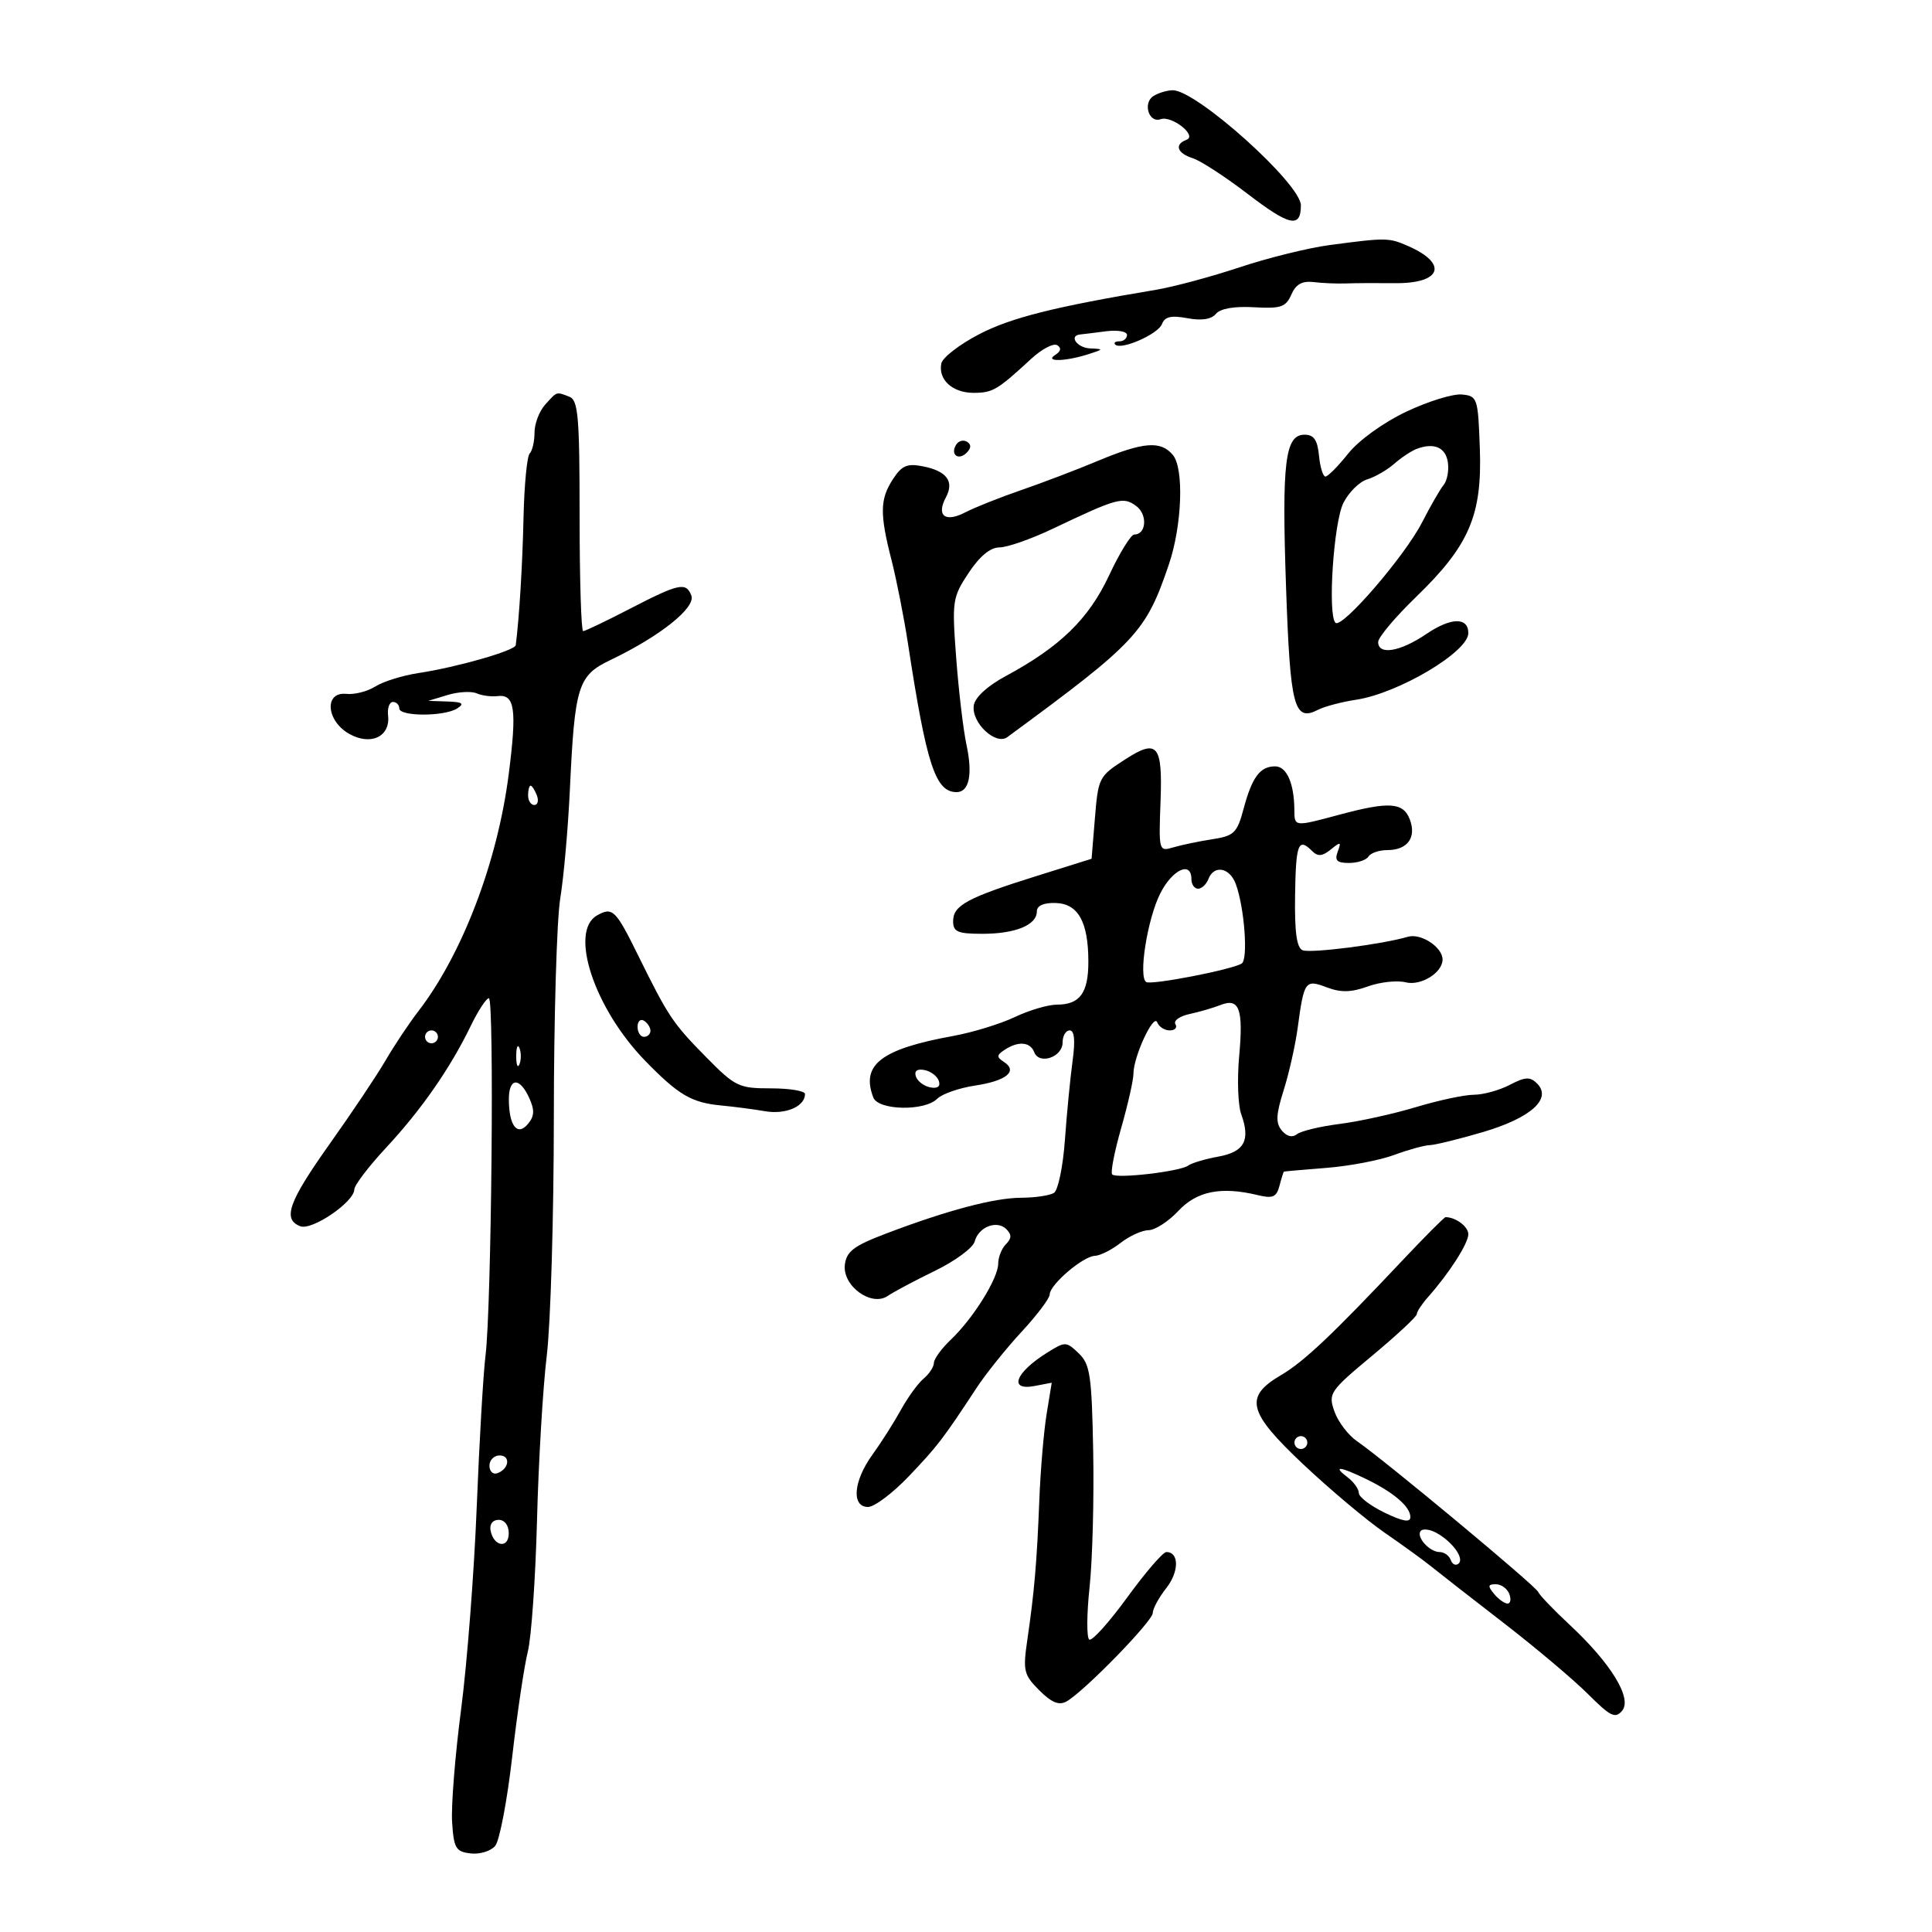 <svg xmlns="http://www.w3.org/2000/svg" width="300" height="300" viewBox="0 0 300 300" version="1.1">
	<path d="M 179.104 14.914 C 177.416 15.983, 178.392 19.154, 180.212 18.511 C 181.949 17.898, 185.955 21.059, 184.250 21.698 C 182.312 22.424, 182.771 23.793, 185.212 24.567 C 186.429 24.953, 190.288 27.464, 193.788 30.147 C 200.251 35.101, 202 35.471, 202 31.885 C 202 28.547, 185.777 13.980, 182.100 14.015 C 181.220 14.024, 179.872 14.428, 179.104 14.914 M 206.500 38.047 C 203.200 38.483, 196.900 40.038, 192.500 41.502 C 188.100 42.966, 182.250 44.539, 179.500 44.999 C 163.736 47.634, 156.948 49.341, 152.015 51.912 C 148.982 53.492, 146.350 55.531, 146.167 56.441 C 145.663 58.954, 147.906 61, 151.165 61 C 154.144 61, 154.857 60.580, 160.113 55.727 C 161.765 54.202, 163.588 53.245, 164.165 53.602 C 164.850 54.025, 164.743 54.548, 163.857 55.110 C 162.109 56.217, 165.420 56.146, 169 55 C 171.398 54.232, 171.409 54.195, 169.250 54.100 C 167.233 54.010, 165.910 52.098, 167.750 51.933 C 168.162 51.895, 169.963 51.674, 171.750 51.441 C 173.537 51.208, 175 51.463, 175 52.008 C 175 52.554, 174.475 53, 173.833 53 C 173.192 53, 172.894 53.227, 173.171 53.505 C 174.082 54.415, 179.826 51.896, 180.430 50.321 C 180.872 49.169, 181.864 48.940, 184.372 49.410 C 186.580 49.824, 188.092 49.594, 188.805 48.735 C 189.488 47.912, 191.662 47.534, 194.709 47.710 C 198.886 47.951, 199.663 47.688, 200.518 45.744 C 201.229 44.126, 202.201 43.585, 204.002 43.804 C 205.376 43.972, 207.625 44.065, 209 44.013 C 210.375 43.960, 213.812 43.940, 216.639 43.969 C 223.809 44.043, 224.917 40.962, 218.703 38.230 C 215.652 36.888, 215.303 36.883, 206.500 38.047 M 84.655 62.829 C 83.745 63.835, 83 65.785, 83 67.162 C 83 68.540, 82.662 70.004, 82.250 70.417 C 81.838 70.830, 81.407 75.292, 81.294 80.334 C 81.126 87.796, 80.636 95.857, 80.086 100.179 C 79.979 101.023, 71.031 103.590, 65 104.508 C 62.525 104.884, 59.506 105.822, 58.292 106.592 C 57.077 107.361, 55.052 107.881, 53.792 107.746 C 50.307 107.372, 50.638 111.939, 54.241 113.962 C 57.576 115.833, 60.632 114.384, 60.262 111.109 C 60.131 109.949, 60.468 109, 61.012 109 C 61.555 109, 62 109.450, 62 110 C 62 111.279, 69.021 111.279, 71 110 C 72.160 109.250, 71.820 109.008, 69.500 108.929 L 66.500 108.828 69.500 107.919 C 71.150 107.419, 73.175 107.302, 74 107.658 C 74.825 108.015, 76.291 108.209, 77.257 108.090 C 79.949 107.756, 80.285 110.101, 78.994 120.207 C 77.254 133.829, 71.813 148.115, 64.980 157 C 63.499 158.925, 61.211 162.356, 59.894 164.625 C 58.577 166.893, 54.688 172.708, 51.250 177.546 C 44.798 186.627, 43.826 189.335, 46.631 190.412 C 48.446 191.108, 54.989 186.651, 55.018 184.699 C 55.027 184.040, 57.239 181.131, 59.932 178.236 C 65.410 172.349, 69.911 165.881, 73.066 159.363 C 74.228 156.964, 75.509 155, 75.913 155 C 76.772 155, 76.318 203.134, 75.389 210.500 C 75.043 213.250, 74.429 223.825, 74.026 234 C 73.622 244.175, 72.530 258.322, 71.599 265.437 C 70.668 272.553, 70.039 280.428, 70.203 282.937 C 70.468 287.008, 70.779 287.532, 73.086 287.801 C 74.508 287.966, 76.222 287.437, 76.896 286.625 C 77.570 285.814, 78.755 279.604, 79.531 272.825 C 80.307 266.046, 81.397 258.700, 81.953 256.500 C 82.509 254.300, 83.155 245.075, 83.388 236 C 83.622 226.925, 84.303 215.450, 84.902 210.500 C 85.501 205.550, 85.995 188.900, 85.999 173.500 C 86.004 158.100, 86.452 142.800, 86.996 139.500 C 87.539 136.200, 88.214 128.550, 88.496 122.500 C 89.243 106.502, 89.745 104.898, 94.762 102.500 C 102.491 98.806, 108.073 94.354, 107.348 92.463 C 106.538 90.353, 105.412 90.595, 97.867 94.500 C 94.147 96.425, 90.855 98, 90.552 98 C 90.248 98, 90 89.948, 90 80.107 C 90 64.713, 89.779 62.129, 88.418 61.607 C 86.336 60.808, 86.545 60.740, 84.655 62.829 M 218.353 63.931 C 214.806 65.614, 211 68.361, 209.353 70.424 C 207.784 72.391, 206.191 74, 205.813 74 C 205.436 74, 204.986 72.537, 204.813 70.750 C 204.579 68.315, 204.016 67.500, 202.572 67.500 C 199.539 67.500, 199.023 71.747, 199.697 91.185 C 200.345 109.862, 200.940 112.132, 204.686 110.206 C 205.684 109.694, 208.346 108.993, 210.603 108.649 C 217.167 107.648, 228 101.212, 228 98.314 C 228 95.800, 225.305 95.853, 221.490 98.443 C 217.409 101.212, 214 101.781, 214 99.693 C 214 98.974, 216.652 95.820, 219.894 92.685 C 228.137 84.711, 230.155 80.019, 229.789 69.677 C 229.510 61.774, 229.416 61.492, 227 61.257 C 225.625 61.123, 221.734 62.326, 218.353 63.931 M 148.469 69.050 C 147.519 70.588, 148.820 71.580, 150.104 70.296 C 150.822 69.578, 150.839 69.019, 150.156 68.597 C 149.596 68.251, 148.837 68.455, 148.469 69.050 M 170.500 71.556 C 167.200 72.936, 161.822 74.986, 158.549 76.111 C 155.275 77.236, 151.363 78.795, 149.855 79.575 C 146.751 81.180, 145.356 80.072, 146.884 77.217 C 148.198 74.761, 147.022 73.154, 143.374 72.425 C 140.874 71.925, 140.058 72.263, 138.674 74.375 C 136.629 77.495, 136.585 79.747, 138.425 86.934 C 139.209 89.995, 140.368 95.875, 141 100 C 143.884 118.831, 145.253 123, 148.548 123 C 150.488 123, 151.063 120.258, 150.081 115.691 C 149.585 113.386, 148.865 107.321, 148.481 102.214 C 147.810 93.295, 147.886 92.771, 150.405 88.964 C 152.126 86.363, 153.777 85, 155.204 85 C 156.401 85, 160.107 83.703, 163.440 82.118 C 173.540 77.314, 174.390 77.081, 176.422 78.566 C 178.222 79.883, 178.014 83, 176.126 83 C 175.610 83, 173.850 85.861, 172.214 89.357 C 169.053 96.111, 164.627 100.422, 156.170 104.982 C 153.296 106.532, 151.387 108.290, 151.206 109.555 C 150.825 112.220, 154.616 115.784, 156.421 114.458 C 176.505 99.706, 177.921 98.193, 181.503 87.643 C 183.550 81.614, 183.875 72.761, 182.128 70.654 C 180.254 68.396, 177.557 68.605, 170.500 71.556 M 220 69.695 C 219.175 70.003, 217.600 71.046, 216.500 72.012 C 215.400 72.979, 213.509 74.070, 212.297 74.438 C 211.085 74.805, 209.421 76.454, 208.598 78.104 C 207.080 81.146, 206.134 95.467, 207.369 96.702 C 208.359 97.693, 218.157 86.330, 220.839 81.079 C 222.126 78.560, 223.623 75.962, 224.166 75.305 C 224.709 74.648, 225.006 73.077, 224.827 71.815 C 224.494 69.478, 222.696 68.688, 220 69.695 M 174.742 117.901 C 170.601 120.575, 170.538 120.700, 170 127.257 L 169.500 133.349 160.970 136.021 C 150.206 139.394, 148 140.587, 148 143.035 C 148 144.701, 148.694 145, 152.566 145 C 157.674 145, 161 143.632, 161 141.532 C 161 140.636, 162.045 140.163, 163.908 140.216 C 167.419 140.316, 169 143.151, 169 149.347 C 169 154.199, 167.678 156, 164.116 156 C 162.749 156, 159.802 156.870, 157.566 157.933 C 155.330 158.996, 151.025 160.315, 148 160.865 C 136.811 162.899, 133.655 165.331, 135.607 170.418 C 136.379 172.430, 143.566 172.577, 145.522 170.621 C 146.280 169.863, 148.938 168.937, 151.427 168.563 C 156.280 167.835, 158.109 166.326, 155.878 164.888 C 154.722 164.143, 154.742 163.841, 156 163.015 C 158.126 161.619, 159.974 161.770, 160.596 163.389 C 161.364 165.390, 165 164.147, 165 161.883 C 165 160.848, 165.495 160, 166.101 160 C 166.839 160, 166.986 161.565, 166.549 164.750 C 166.190 167.363, 165.655 172.873, 165.360 176.995 C 165.066 181.117, 164.302 184.823, 163.662 185.230 C 163.023 185.637, 160.740 185.976, 158.588 185.985 C 154.372 186.001, 147.059 187.942, 137.500 191.580 C 132.599 193.445, 131.443 194.322, 131.190 196.369 C 130.781 199.665, 135.315 202.972, 137.851 201.229 C 138.758 200.606, 142.061 198.850, 145.191 197.328 C 148.321 195.805, 151.091 193.760, 151.346 192.784 C 151.940 190.512, 154.799 189.399, 156.267 190.867 C 157.111 191.711, 157.094 192.306, 156.200 193.200 C 155.540 193.860, 155 195.219, 155 196.220 C 155 198.494, 151.120 204.723, 147.654 208.013 C 146.213 209.381, 145.027 211.007, 145.017 211.628 C 145.008 212.248, 144.292 213.343, 143.427 214.061 C 142.562 214.779, 140.969 216.971, 139.887 218.933 C 138.805 220.895, 136.813 224.029, 135.460 225.898 C 132.511 229.972, 132.176 234, 134.788 234 C 135.771 234, 138.614 231.863, 141.107 229.250 C 145.565 224.577, 146.404 223.483, 151.650 215.500 C 153.095 213.300, 156.240 209.382, 158.639 206.793 C 161.038 204.204, 163 201.595, 163 200.995 C 163 199.490, 168.163 195.075, 170 195.009 C 170.825 194.980, 172.625 194.076, 174 193 C 175.375 191.924, 177.332 191.034, 178.349 191.022 C 179.366 191.010, 181.442 189.668, 182.962 188.041 C 185.850 184.950, 189.606 184.200, 195.310 185.578 C 197.638 186.140, 198.216 185.891, 198.677 184.128 C 198.983 182.958, 199.293 181.968, 199.367 181.929 C 199.440 181.890, 202.412 181.628, 205.971 181.348 C 209.530 181.068, 214.255 180.166, 216.471 179.346 C 218.687 178.525, 221.175 177.837, 222 177.817 C 222.825 177.797, 226.544 176.884, 230.265 175.789 C 237.706 173.597, 241.038 170.610, 238.677 168.248 C 237.588 167.160, 236.853 167.196, 234.430 168.460 C 232.819 169.300, 230.310 169.990, 228.855 169.994 C 227.401 169.997, 223.351 170.862, 219.855 171.916 C 216.360 172.969, 211.025 174.145, 208 174.528 C 204.975 174.911, 201.997 175.629, 201.383 176.124 C 200.683 176.688, 199.808 176.473, 199.040 175.549 C 198.068 174.377, 198.127 173.086, 199.328 169.286 C 200.160 166.654, 201.137 162.305, 201.501 159.622 C 202.494 152.281, 202.663 152.047, 206.040 153.321 C 208.219 154.144, 209.818 154.106, 212.401 153.172 C 214.298 152.486, 216.945 152.199, 218.282 152.535 C 220.630 153.124, 224 151.041, 224 149 C 224 147.067, 220.635 144.864, 218.601 145.465 C 214.636 146.636, 203.577 148.052, 202.280 147.554 C 201.351 147.198, 201.016 144.773, 201.099 139.028 C 201.217 130.986, 201.599 129.999, 203.758 132.158 C 204.634 133.034, 205.335 132.974, 206.645 131.908 C 208.175 130.663, 208.299 130.702, 207.719 132.250 C 207.207 133.614, 207.594 134, 209.472 134 C 210.798 134, 212.160 133.550, 212.500 133 C 212.840 132.450, 214.161 132, 215.437 132 C 218.553 132, 219.979 130.053, 218.917 127.250 C 217.905 124.579, 215.718 124.428, 208 126.500 C 200.939 128.395, 201.002 128.402, 200.986 125.750 C 200.961 121.643, 199.795 119, 198.006 119 C 195.657 119, 194.417 120.670, 193.095 125.619 C 192.100 129.339, 191.631 129.794, 188.247 130.317 C 186.186 130.635, 183.469 131.202, 182.209 131.575 C 179.941 132.248, 179.920 132.174, 180.209 124.411 C 180.534 115.639, 179.730 114.681, 174.742 117.901 M 82 123.500 C 82 124.325, 82.436 125, 82.969 125 C 83.501 125, 83.678 124.325, 83.362 123.500 C 83.045 122.675, 82.609 122, 82.393 122 C 82.177 122, 82 122.675, 82 123.500 M 180.156 138.750 C 178.156 142.729, 176.737 151.719, 177.987 152.492 C 178.795 152.992, 191.260 150.575, 192.809 149.618 C 193.839 148.982, 193.234 140.886, 191.885 137.250 C 190.934 134.690, 188.498 134.260, 187.638 136.500 C 187.322 137.325, 186.599 138, 186.031 138 C 185.464 138, 185 137.325, 185 136.500 C 185 133.640, 182.031 135.019, 180.156 138.750 M 92.729 142.132 C 88.310 144.605, 92.269 156.594, 100.191 164.729 C 105.365 170.043, 107.380 171.225, 111.992 171.658 C 113.921 171.840, 116.997 172.242, 118.826 172.554 C 122.018 173.096, 125 171.804, 125 169.878 C 125 169.395, 122.621 169, 119.712 169 C 114.707 169, 114.168 168.739, 109.611 164.112 C 104.459 158.882, 103.771 157.851, 99.071 148.316 C 95.598 141.270, 95.113 140.798, 92.729 142.132 M 189.500 156.064 C 188.400 156.500, 186.244 157.128, 184.709 157.458 C 183.174 157.788, 182.188 158.495, 182.518 159.029 C 182.848 159.563, 182.454 160, 181.642 160 C 180.831 160, 179.954 159.438, 179.695 158.750 C 179.146 157.295, 176 164.081, 176 166.721 C 176 167.703, 175.141 171.509, 174.092 175.178 C 173.043 178.848, 172.416 182.082, 172.699 182.366 C 173.393 183.060, 183.242 181.914, 184.500 180.993 C 185.050 180.590, 187.157 179.962, 189.183 179.598 C 193.227 178.869, 194.203 177.055, 192.731 173 C 192.231 171.625, 192.090 167.575, 192.417 164 C 193.088 156.656, 192.442 154.898, 189.500 156.064 M 99 159.441 C 99 160.298, 99.450 161, 100 161 C 100.550 161, 101 160.577, 101 160.059 C 101 159.541, 100.550 158.840, 100 158.500 C 99.450 158.160, 99 158.584, 99 159.441 M 66 161 C 66 161.550, 66.450 162, 67 162 C 67.550 162, 68 161.550, 68 161 C 68 160.450, 67.550 160, 67 160 C 66.450 160, 66 160.450, 66 161 M 80.158 164 C 80.158 165.375, 80.385 165.938, 80.662 165.250 C 80.940 164.563, 80.940 163.438, 80.662 162.750 C 80.385 162.063, 80.158 162.625, 80.158 164 M 142.218 167.154 C 142.464 167.895, 143.468 168.655, 144.448 168.846 C 145.588 169.066, 146.069 168.706, 145.782 167.846 C 145.536 167.105, 144.532 166.345, 143.552 166.154 C 142.412 165.934, 141.931 166.294, 142.218 167.154 M 79.015 170.750 C 79.038 174.835, 80.346 176.494, 81.985 174.518 C 82.993 173.303, 83.035 172.373, 82.168 170.470 C 80.670 167.183, 78.996 167.331, 79.015 170.750 M 217.800 195.685 C 206.892 207.259, 202.470 211.439, 198.933 213.516 C 193.147 216.913, 193.724 219.239, 202.377 227.388 C 206.530 231.300, 212.216 236.075, 215.011 238 C 217.807 239.925, 221.085 242.304, 222.297 243.287 C 223.509 244.270, 228.550 248.202, 233.500 252.024 C 238.450 255.847, 244.335 260.808, 246.577 263.048 C 250.076 266.543, 250.829 266.910, 251.887 265.636 C 253.482 263.714, 250.152 258.271, 243.719 252.284 C 241.228 249.964, 239.034 247.673, 238.845 247.192 C 238.483 246.273, 215.002 226.739, 210.712 223.787 C 209.342 222.845, 207.764 220.762, 207.205 219.159 C 206.230 216.361, 206.467 216.012, 213.095 210.492 C 216.893 207.328, 220 204.433, 220 204.058 C 220 203.684, 220.787 202.488, 221.750 201.401 C 225.066 197.657, 228 193.078, 228 191.647 C 228 190.470, 226.040 189, 224.468 189 C 224.266 189, 221.265 192.008, 217.800 195.685 M 162.607 210.037 C 157.639 213.143, 156.564 215.997, 160.656 215.215 L 163.312 214.707 162.513 219.604 C 162.074 222.297, 161.565 228.325, 161.382 233 C 161.008 242.572, 160.611 247.182, 159.517 254.676 C 158.823 259.434, 158.974 260.065, 161.384 262.475 C 163.292 264.382, 164.441 264.852, 165.607 264.200 C 168.320 262.682, 179 251.727, 179 250.463 C 179 249.807, 179.943 248.071, 181.096 246.605 C 183.103 244.053, 183.112 241, 181.112 241 C 180.588 241, 177.858 244.166, 175.043 248.036 C 172.228 251.906, 169.575 254.856, 169.147 254.591 C 168.719 254.327, 168.737 250.678, 169.186 246.483 C 169.636 242.289, 169.890 232.826, 169.752 225.455 C 169.528 213.548, 169.277 211.839, 167.500 210.140 C 165.561 208.287, 165.411 208.284, 162.607 210.037 M 201 224 C 201 224.550, 201.450 225, 202 225 C 202.550 225, 203 224.550, 203 224 C 203 223.450, 202.550 223, 202 223 C 201.450 223, 201 223.450, 201 224 M 76 227.583 C 76 228.454, 76.534 228.989, 77.188 228.771 C 79.042 228.153, 79.349 226, 77.583 226 C 76.713 226, 76 226.713, 76 227.583 M 209.250 229.392 C 210.213 230.123, 211 231.223, 211 231.837 C 211 232.451, 212.800 233.823, 215 234.886 C 217.847 236.261, 219 236.457, 219 235.564 C 219 233.955, 216.404 231.730, 212.096 229.646 C 208.021 227.675, 206.850 227.570, 209.250 229.392 M 76.177 237.667 C 76.663 240.176, 79 240.520, 79 238.083 C 79 236.855, 78.354 236, 77.427 236 C 76.495 236, 75.985 236.680, 76.177 237.667 M 220.640 237.693 C 219.789 238.545, 221.941 241, 223.539 241 C 224.251 241, 225.034 241.563, 225.280 242.250 C 225.525 242.938, 226.077 243.173, 226.506 242.774 C 227.401 241.940, 225.464 239.319, 222.964 237.981 C 222.028 237.480, 220.983 237.351, 220.640 237.693 M 232 247.500 C 232.685 248.325, 233.626 249, 234.091 249 C 234.556 249, 234.678 248.325, 234.362 247.500 C 234.045 246.675, 233.104 246, 232.271 246 C 231.037 246, 230.987 246.279, 232 247.500" stroke="none" fill="black" fill-rule="evenodd"/>
</svg>